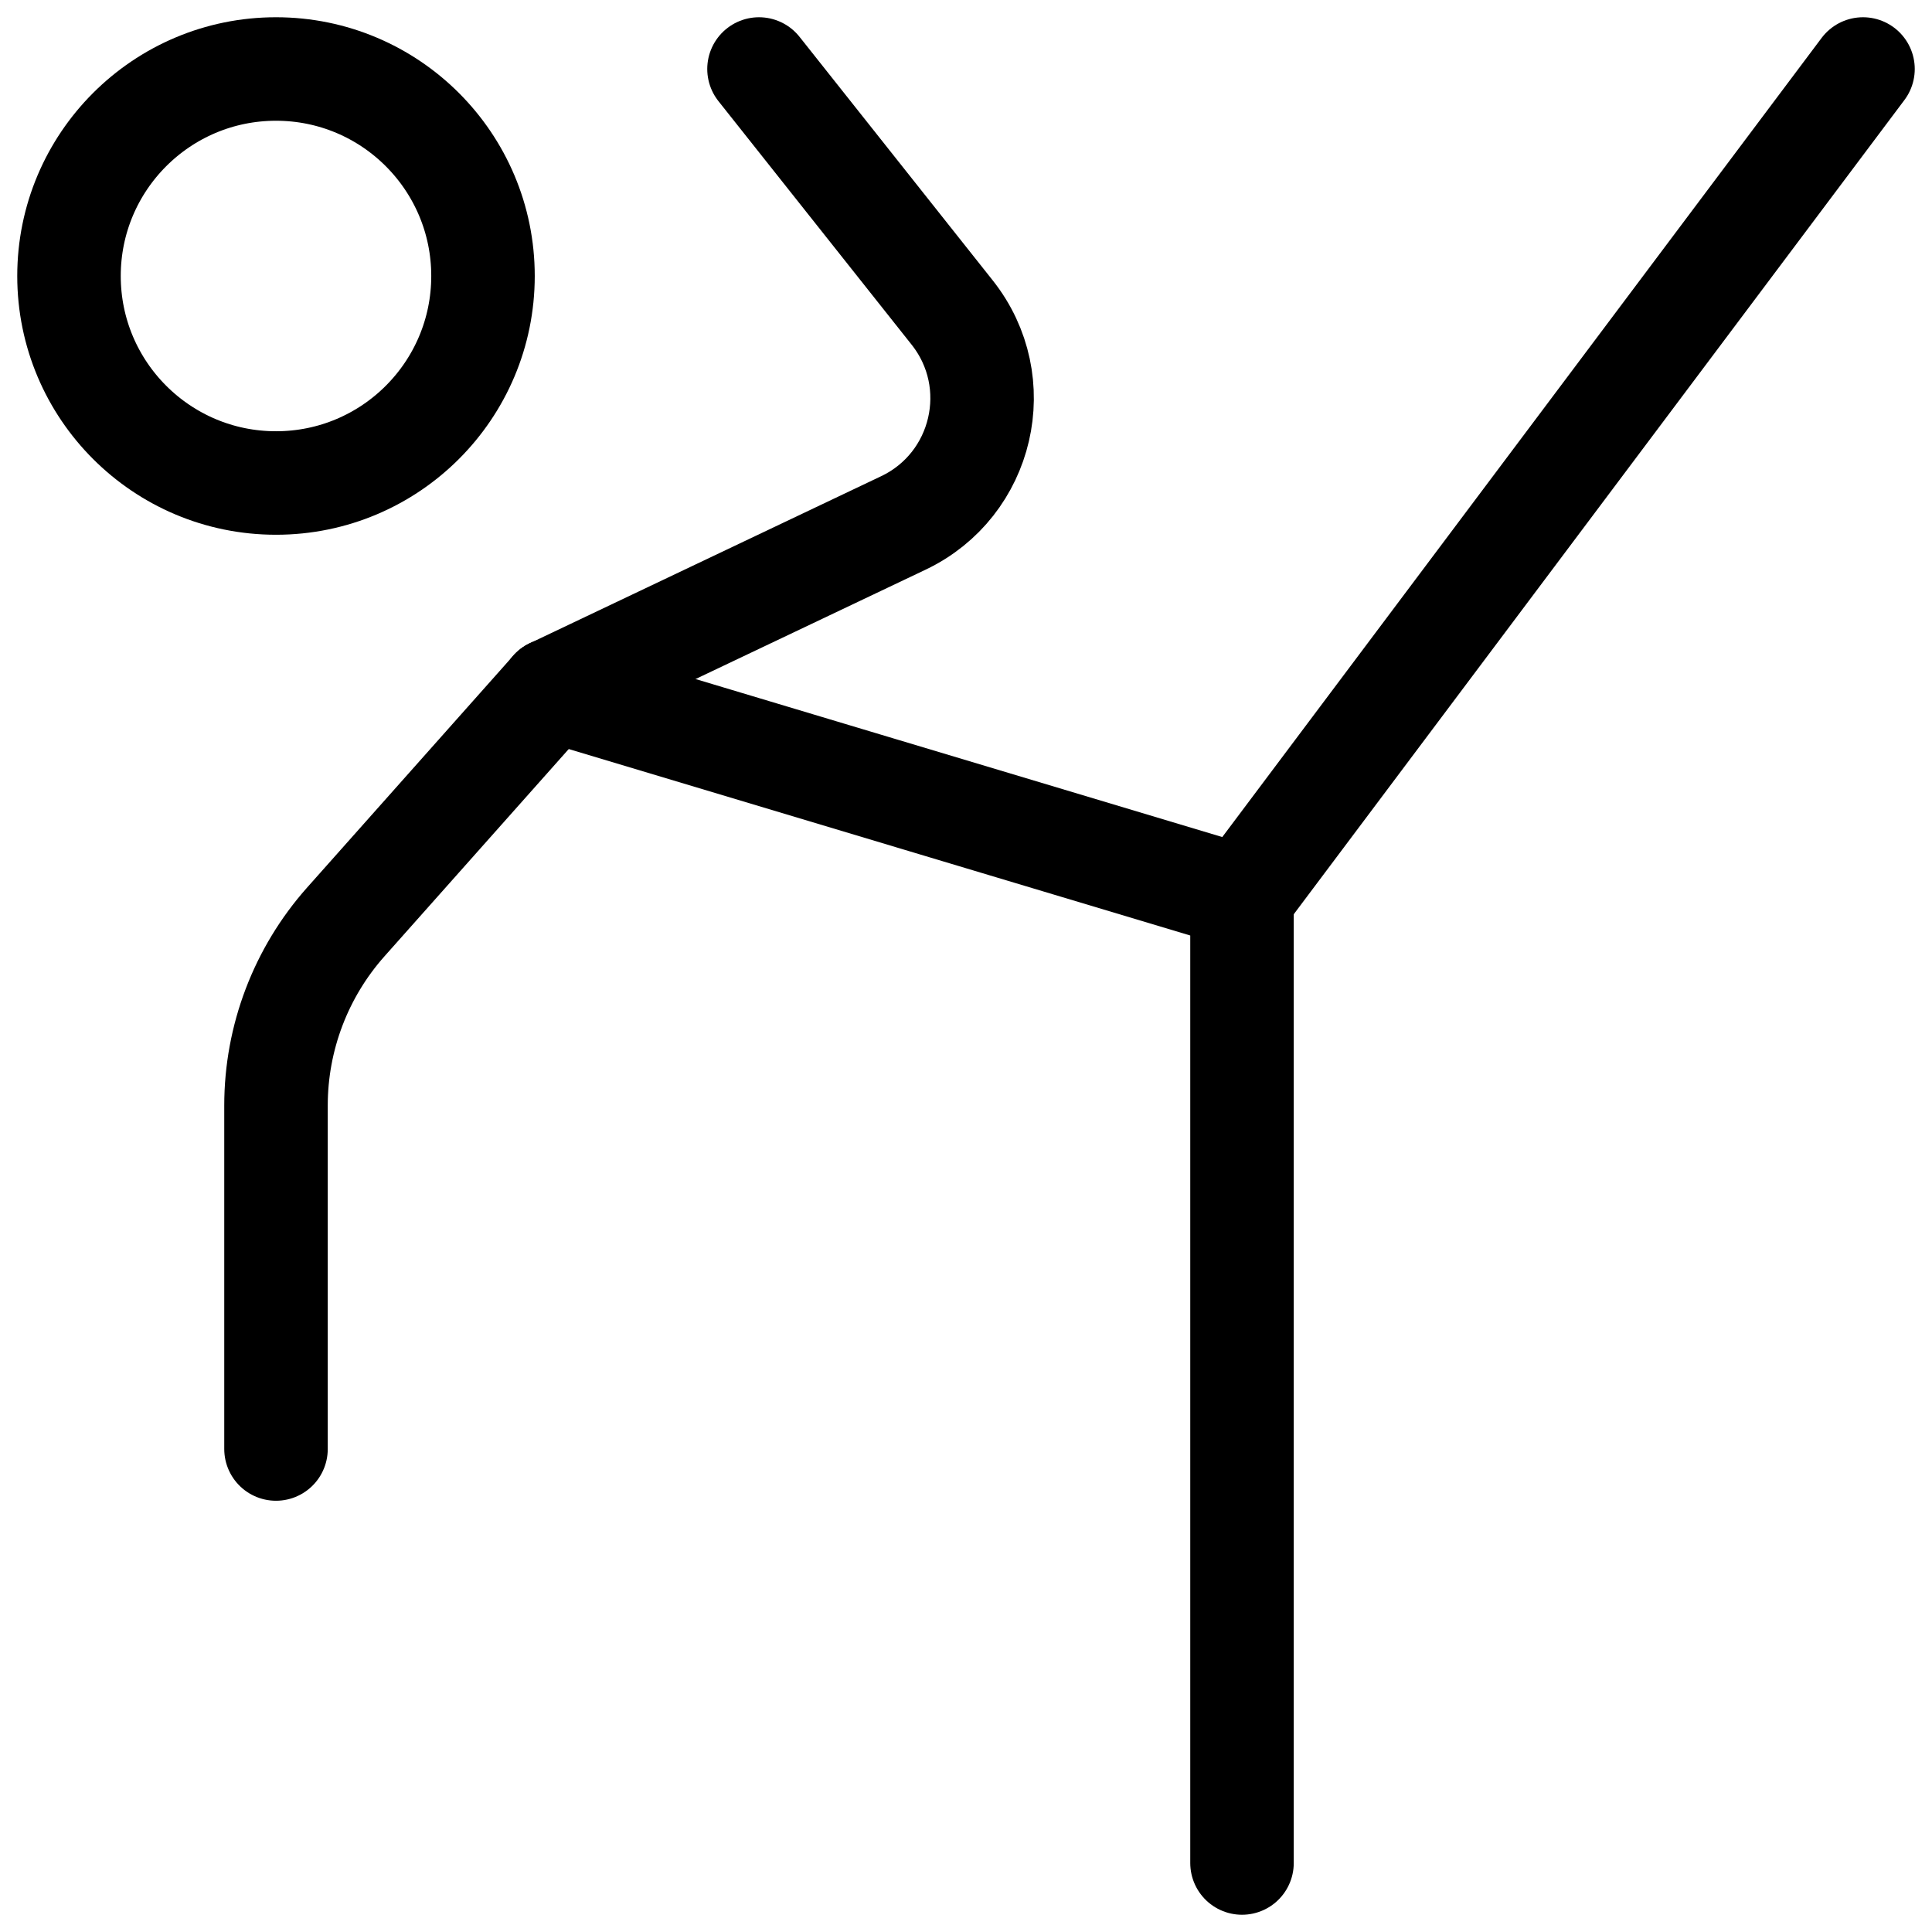 <svg width="28" height="28" viewBox="0 0 28 28" fill="none" xmlns="http://www.w3.org/2000/svg">
<g clip-path="url(#clip0_291_12109)">
<path d="M4 7C5.657 7 7 5.657 7 4C7 2.343 5.657 1 4 1C2.343 1 1 2.343 1 4C1 5.657 2.343 7 4 7Z" stroke="currentColor" stroke-width="1.5" stroke-linecap="round" stroke-linejoin="round"/>
<path d="M8 10L18 13V27" stroke="currentColor" stroke-width="1.5" stroke-linecap="round" stroke-linejoin="round"/>
<path d="M8 10L5.01 13.363C4.36 14.095 4 15.041 4 16.021V21" stroke="currentColor" stroke-width="1.5" stroke-linecap="round" stroke-linejoin="round"/>
<path d="M8 10L13.092 7.579C14.253 7.027 14.599 5.538 13.8 4.53L11 1" stroke="currentColor" stroke-width="1.5" stroke-linecap="round" stroke-linejoin="round"/>
<path d="M18 13L27 1" stroke="currentColor" stroke-width="1.5" stroke-linecap="round" stroke-linejoin="round"/>
</g>
<defs>
<clipPath id="clip0_291_12109">
<rect width="28" height="28" fill="white"/>
</clipPath>
</defs>
</svg>
